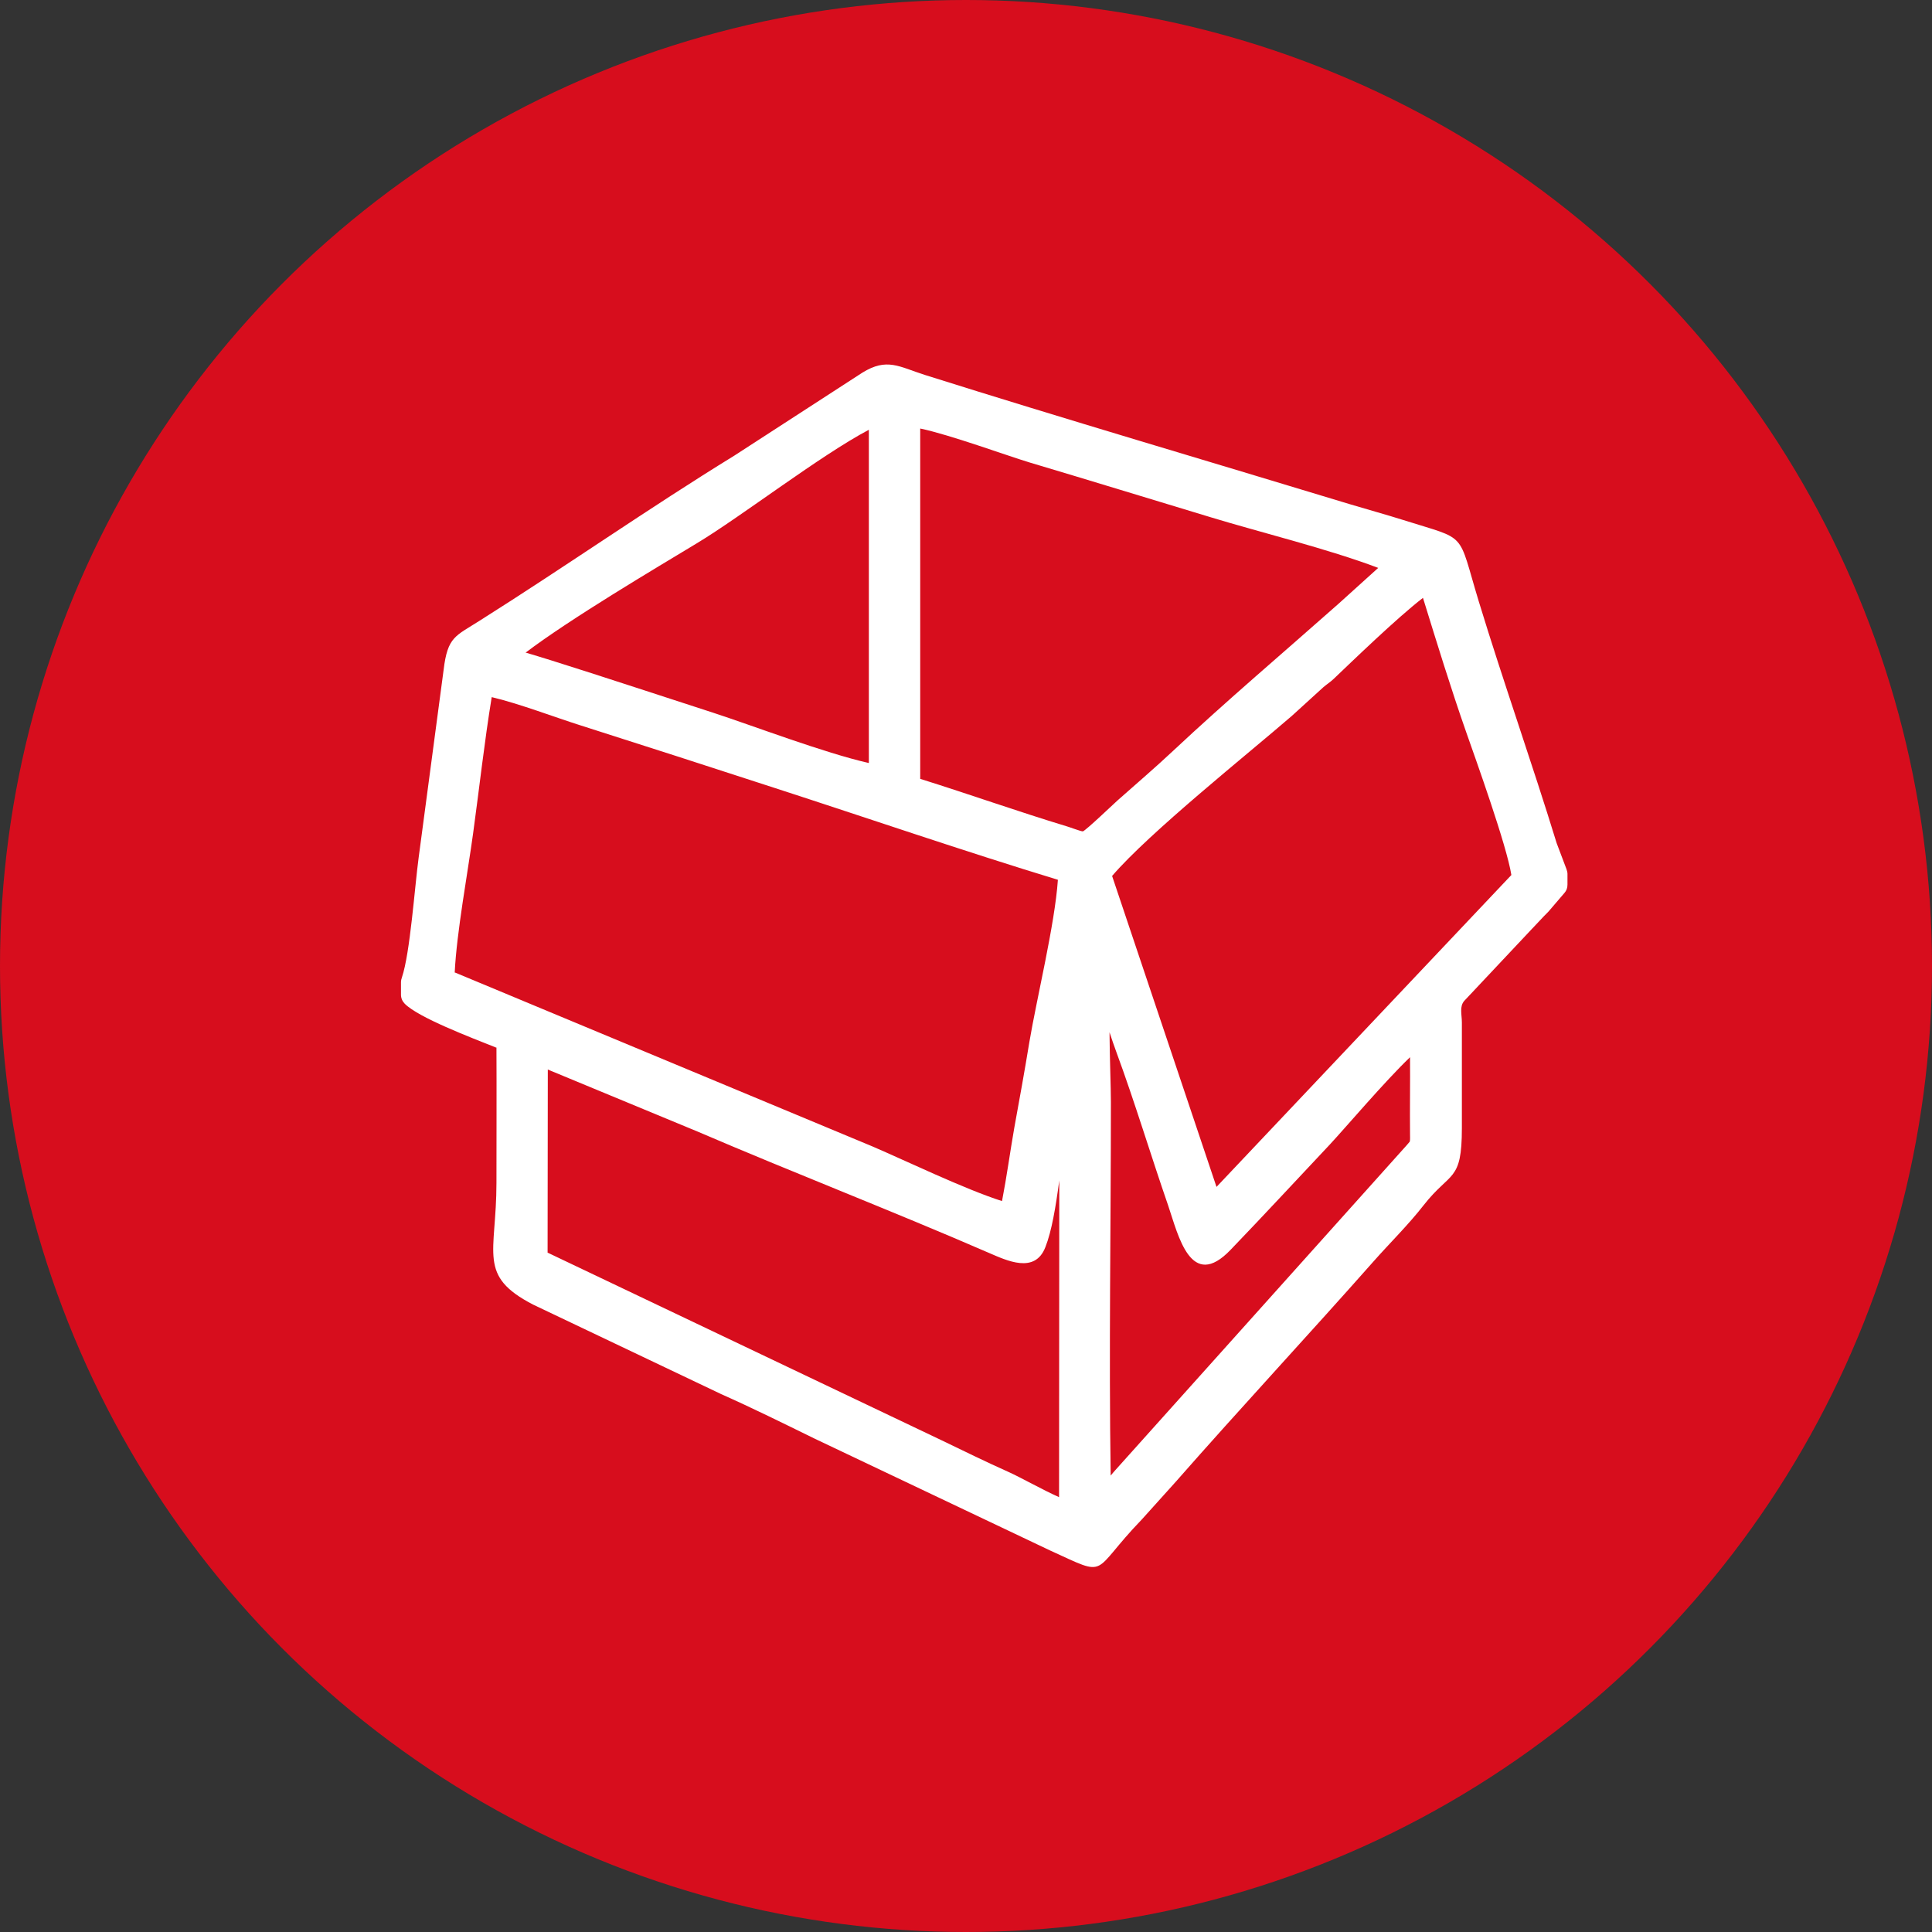 <svg width="53" height="53" viewBox="0 0 53 53" fill="none" xmlns="http://www.w3.org/2000/svg">
<rect x="0" y="0" width="53" height="53" fill="#333333" stroke="none"/>
<circle cx="26.5" cy="26.5" r="26.5" fill="#D70D1D"/>
<g clip-path="url(#clip0_441_150)">
<path fill-rule="evenodd" clip-rule="evenodd" d="M13.612 28.739C12.888 28.45 11.485 27.917 11.104 27.536C11.039 27.47 11 27.384 11 27.286V26.95C11 26.898 11.013 26.845 11.026 26.812C11.252 26.141 11.375 24.339 11.485 23.524L12.17 18.374C12.28 17.46 12.494 17.453 13.16 17.026C15.507 15.546 17.789 13.947 20.143 12.5L23.654 10.225C24.333 9.804 24.663 10.06 25.367 10.284C29.247 11.507 33.152 12.652 37.045 13.836C37.523 13.98 38.008 14.112 38.487 14.263C40.291 14.835 39.968 14.533 40.569 16.506C41.248 18.729 42.024 20.919 42.703 23.129L42.974 23.846C42.987 23.892 43 23.925 43 23.971V24.267C43 24.359 42.974 24.431 42.916 24.497L42.476 25.01C42.315 25.168 42.166 25.339 42.011 25.497L40.168 27.457C40.032 27.615 40.103 27.832 40.103 28.049V30.949C40.103 32.436 39.793 32.12 39.056 33.06C38.636 33.6 38.125 34.1 37.672 34.613C35.881 36.638 34.038 38.618 32.247 40.657L31.323 41.683C29.887 43.169 30.462 43.288 28.801 42.531L22.348 39.466C21.501 39.052 20.654 38.631 19.781 38.243L14.627 35.79C13.088 34.994 13.619 34.402 13.619 32.449C13.619 31.212 13.625 29.969 13.619 28.733L13.612 28.739ZM25.244 11.757V21.366C26.589 21.787 27.921 22.261 29.266 22.669C29.337 22.688 29.648 22.807 29.706 22.807C29.797 22.774 30.553 22.05 30.657 21.958C31.167 21.505 31.685 21.064 32.182 20.597C33.657 19.216 35.202 17.907 36.709 16.572L37.808 15.579C36.463 15.066 34.484 14.579 33.217 14.191C31.562 13.691 29.913 13.184 28.258 12.691C27.624 12.5 26.066 11.928 25.251 11.757H25.244ZM14.414 17.9C14.653 17.973 14.899 18.045 15.106 18.111C16.593 18.578 18.074 19.071 19.561 19.551C20.634 19.9 22.613 20.656 23.835 20.932V11.79C22.503 12.494 20.343 14.164 19.121 14.901C17.99 15.585 15.655 16.966 14.414 17.907V17.9ZM30.508 24.03L33.372 32.56L41.461 24.004C41.332 23.188 40.491 20.853 40.226 20.097C39.799 18.88 39.418 17.637 39.036 16.401C38.319 16.953 37.071 18.163 36.586 18.624C36.489 18.716 36.392 18.775 36.301 18.854L35.441 19.637C34.226 20.689 31.529 22.84 30.508 24.03ZM12.487 26.681L23.932 31.449C24.837 31.837 26.473 32.626 27.488 32.949C27.617 32.284 27.708 31.607 27.824 30.943C27.967 30.16 28.109 29.377 28.238 28.588C28.439 27.391 28.937 25.359 29.021 24.135C26.434 23.346 23.848 22.458 21.274 21.623C19.477 21.038 17.686 20.459 15.888 19.887C15.261 19.689 14.22 19.295 13.489 19.124C13.289 20.347 13.147 21.636 12.979 22.859C12.836 23.912 12.526 25.582 12.474 26.681H12.487ZM30.469 40.479C30.521 40.42 30.559 40.367 30.592 40.335L38.584 31.423C38.61 31.39 38.655 31.344 38.674 31.317C38.687 31.271 38.681 31.16 38.681 31.114C38.674 30.41 38.687 29.706 38.681 29.002C37.982 29.673 36.928 30.916 36.482 31.396C35.577 32.357 34.678 33.33 33.76 34.284C32.667 35.428 32.325 33.896 32.047 33.074C31.562 31.673 31.135 30.245 30.624 28.858C30.559 28.68 30.495 28.496 30.437 28.318C30.443 29.055 30.475 29.831 30.475 30.232C30.475 33.652 30.417 37.072 30.469 40.486V40.479ZM15.028 29.338L15.022 34.363L25.82 39.506C26.434 39.802 27.049 40.104 27.669 40.381C27.98 40.519 28.607 40.874 29.053 41.071L29.059 32.383C28.962 33.106 28.852 33.771 28.678 34.211C28.393 34.955 27.617 34.58 27.126 34.369C24.475 33.218 21.785 32.179 19.134 31.041L15.022 29.338H15.028Z" fill="white"/>
</g>
<defs>
<clipPath id="clip0_441_150">
<rect width="32" height="33" fill="white" transform="translate(11 10)"/>
</clipPath>
</defs>
</svg>
